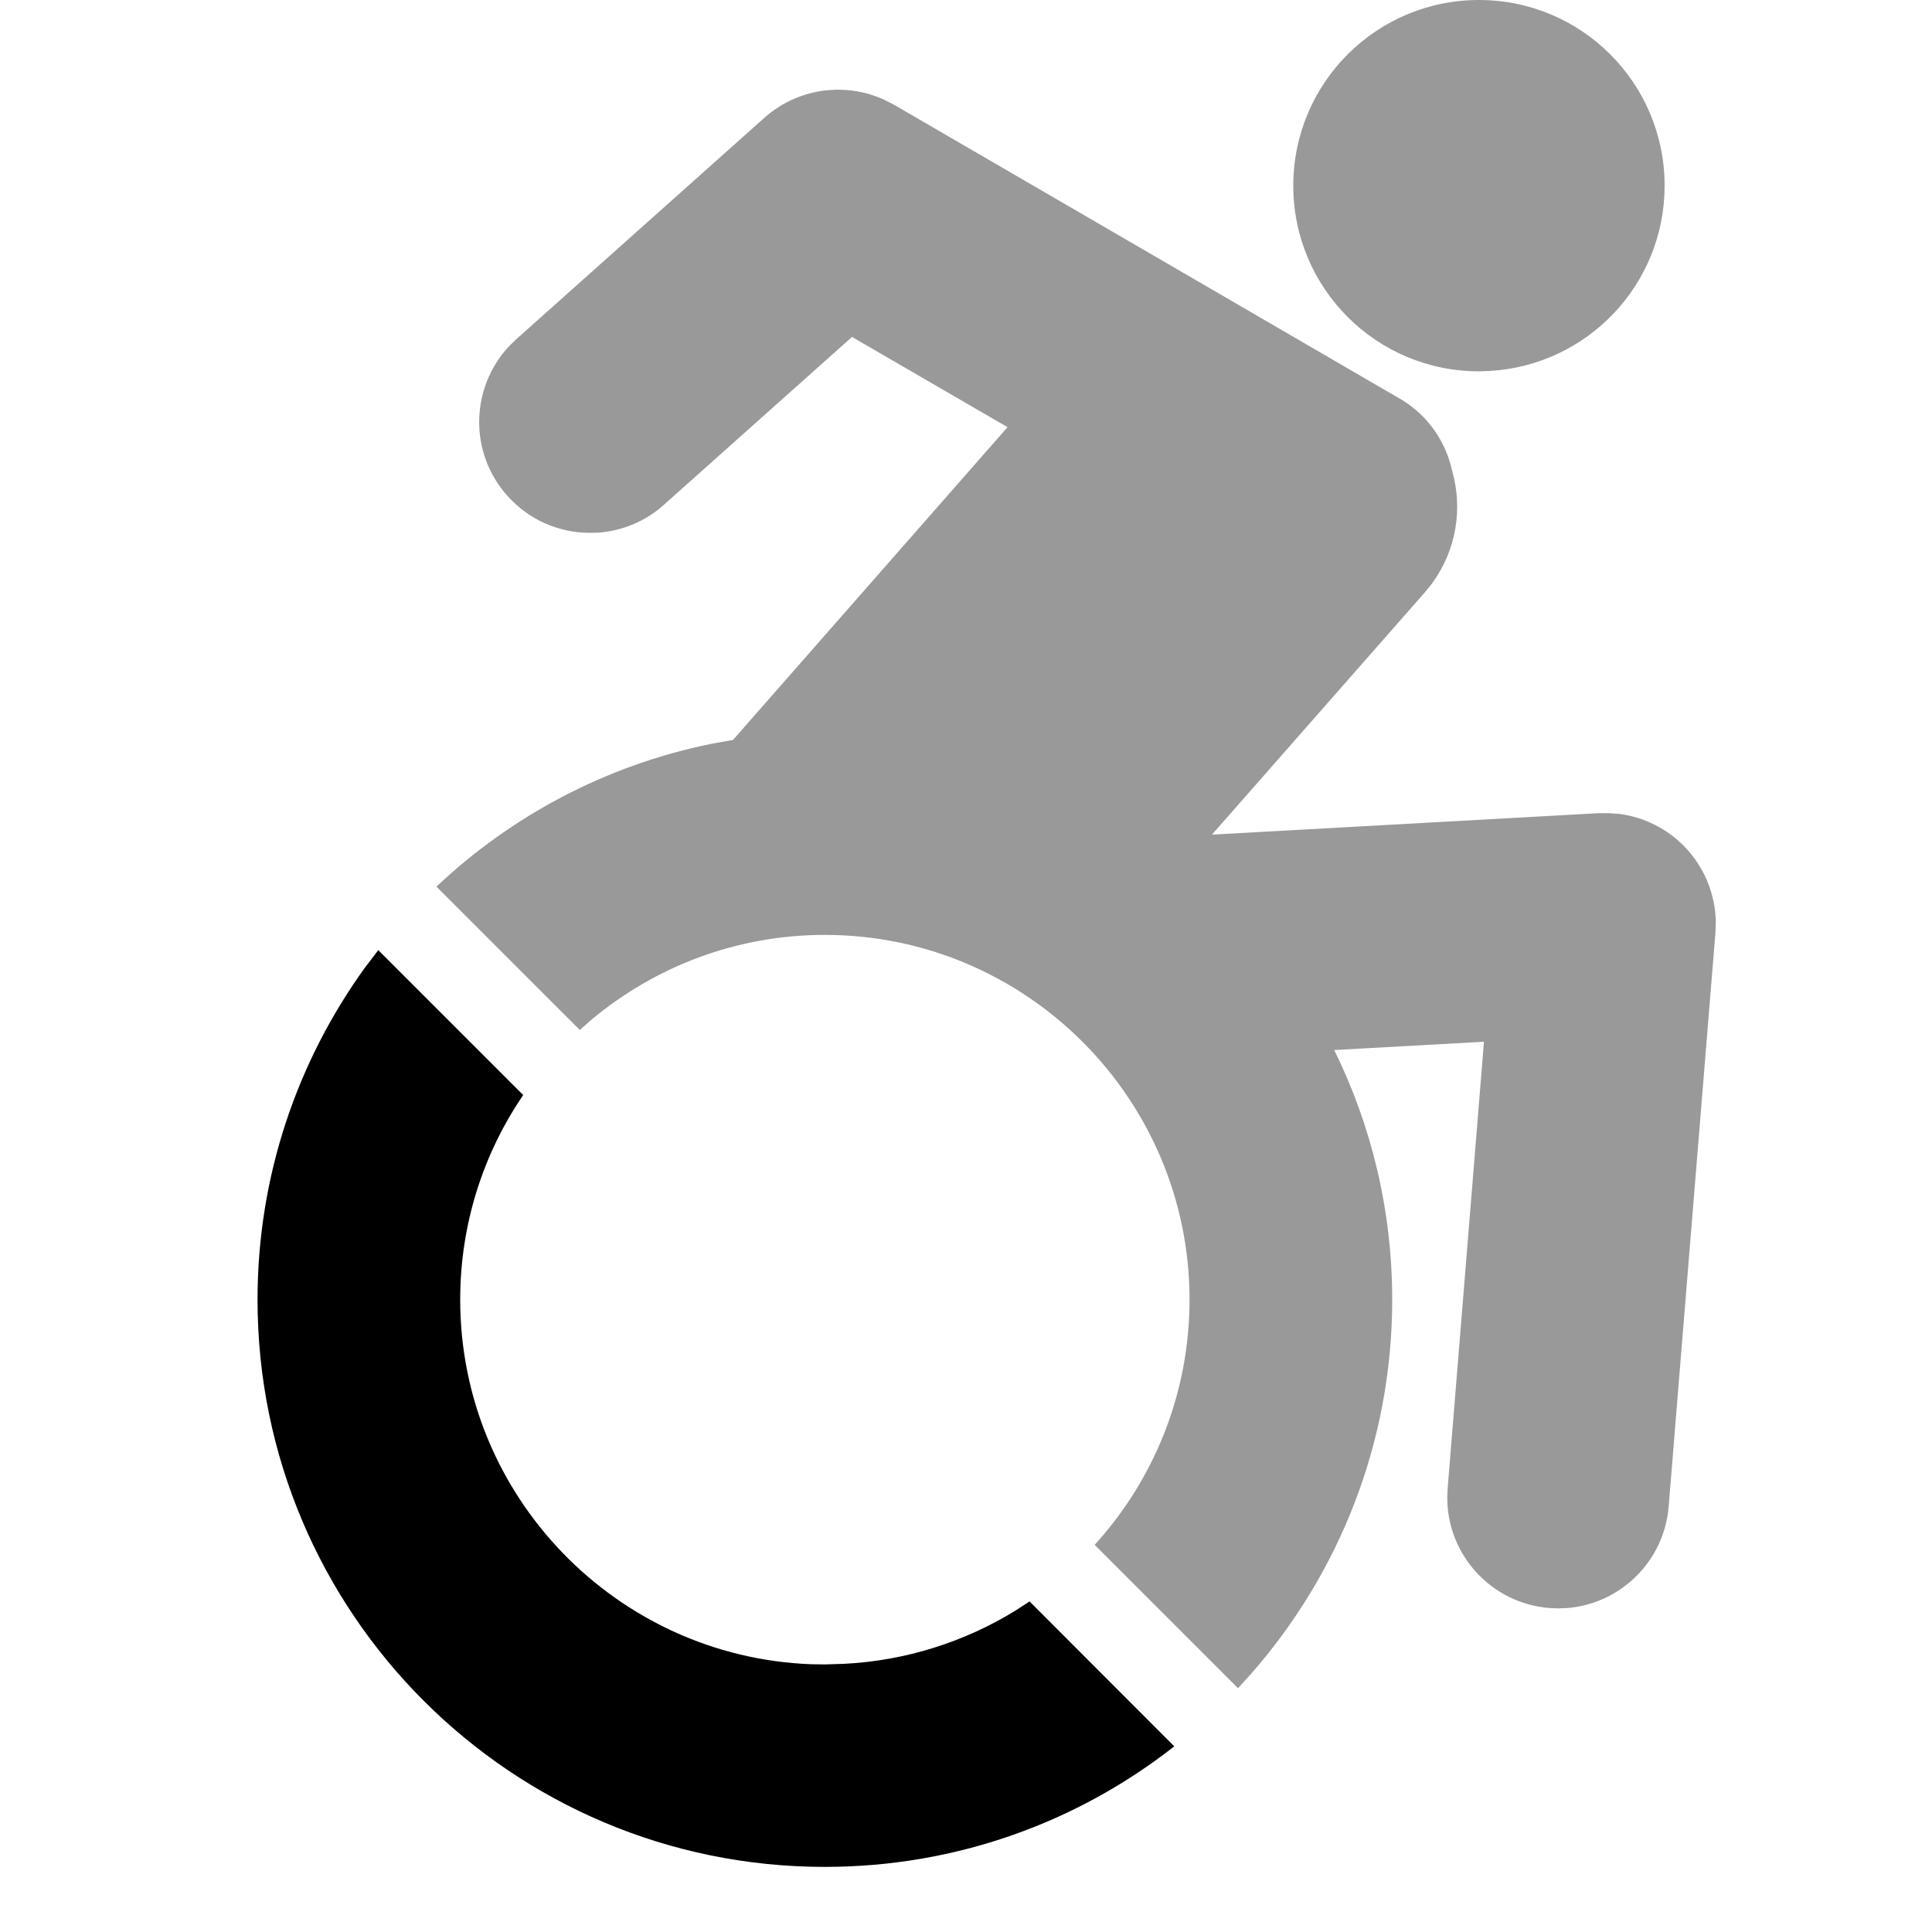 <svg xmlns="http://www.w3.org/2000/svg" viewBox="0 0 1000 1000" width="1000" height="1000">
<path d="M433.1 46.4l5.1 0.2c6.7 0.5 13.5 2.2 19.8 5.2l4.7 2.4c0 0 262.9 152.7 263.3 153 13.6 8.5 22.4 21.8 25.6 36.4 5.6 19.5 2.3 41.1-10.4 58.4l-3.7 4.6-110.2 125.4 200.2-11.1 5.5 0 5.4 0.4c12.6 1.7 24.4 7.6 33.4 16.8 10.3 10.6 16.1 24.7 16.3 39.3l-0.2 5.5-24.2 296.8c-2.3 28.4-24.8 50.2-52.2 52.6l-4.9 0.2-4.8-0.2 0 0c-29.9-2.5-52.6-27.4-52.7-56.9l0.2-5 18.8-231.2-77.5 4.3c19.2 39 30 82.9 30 129.2 0 74.1-27.6 141.8-72.9 193.5l-6.9 7.6-74.2-74.2c30.5-33.5 49.1-78.1 49.1-126.9 0-104.1-84.7-188.8-188.8-188.8-45.7 0-87.7 16.4-120.4 43.6l-6.4 5.6-74.2-74.2c38.8-36.6 87.6-62.7 141.8-73.8l11.7-2.1 142.1-161.9-80.5-46.7-97.4 86.9c-9.7 8.7-21.6 13.4-33.7 14.4l-5.2 0.1c-15.5-0.2-30.9-6.6-42.1-19.2-19.9-22.2-19.2-55.7 0.7-77.2l3.9-3.8 128.4-114.6c9.3-8.3 20.7-13.1 32.5-14.3l5-0.3z m332.4-46.4c53.1 0 96.1 43 96.1 96.1 0 51.2-40 93-90.5 95.9l-5.6 0.2c-53.1 0-96.1-43-96.1-96.1 0-53.1 43-96.1 96.1-96.1z" opacity="0.4"/>
<path d="M195.8 491.8l75 75c-20.6 30.2-32.6 66.7-32.6 105.9 0 101.7 80.8 184.8 181.5 188.7l7.2 0.1 9.8-0.3c32.3-1.6 62.4-11.4 88.5-27.3l7.7-5 74.9 75c-49.8 39.1-112.6 62.4-180.9 62.4-162.1 0-293.6-131.4-293.6-293.6 0-64.2 20.7-123.6 55.7-172l6.8-8.9z"/>
</svg>
